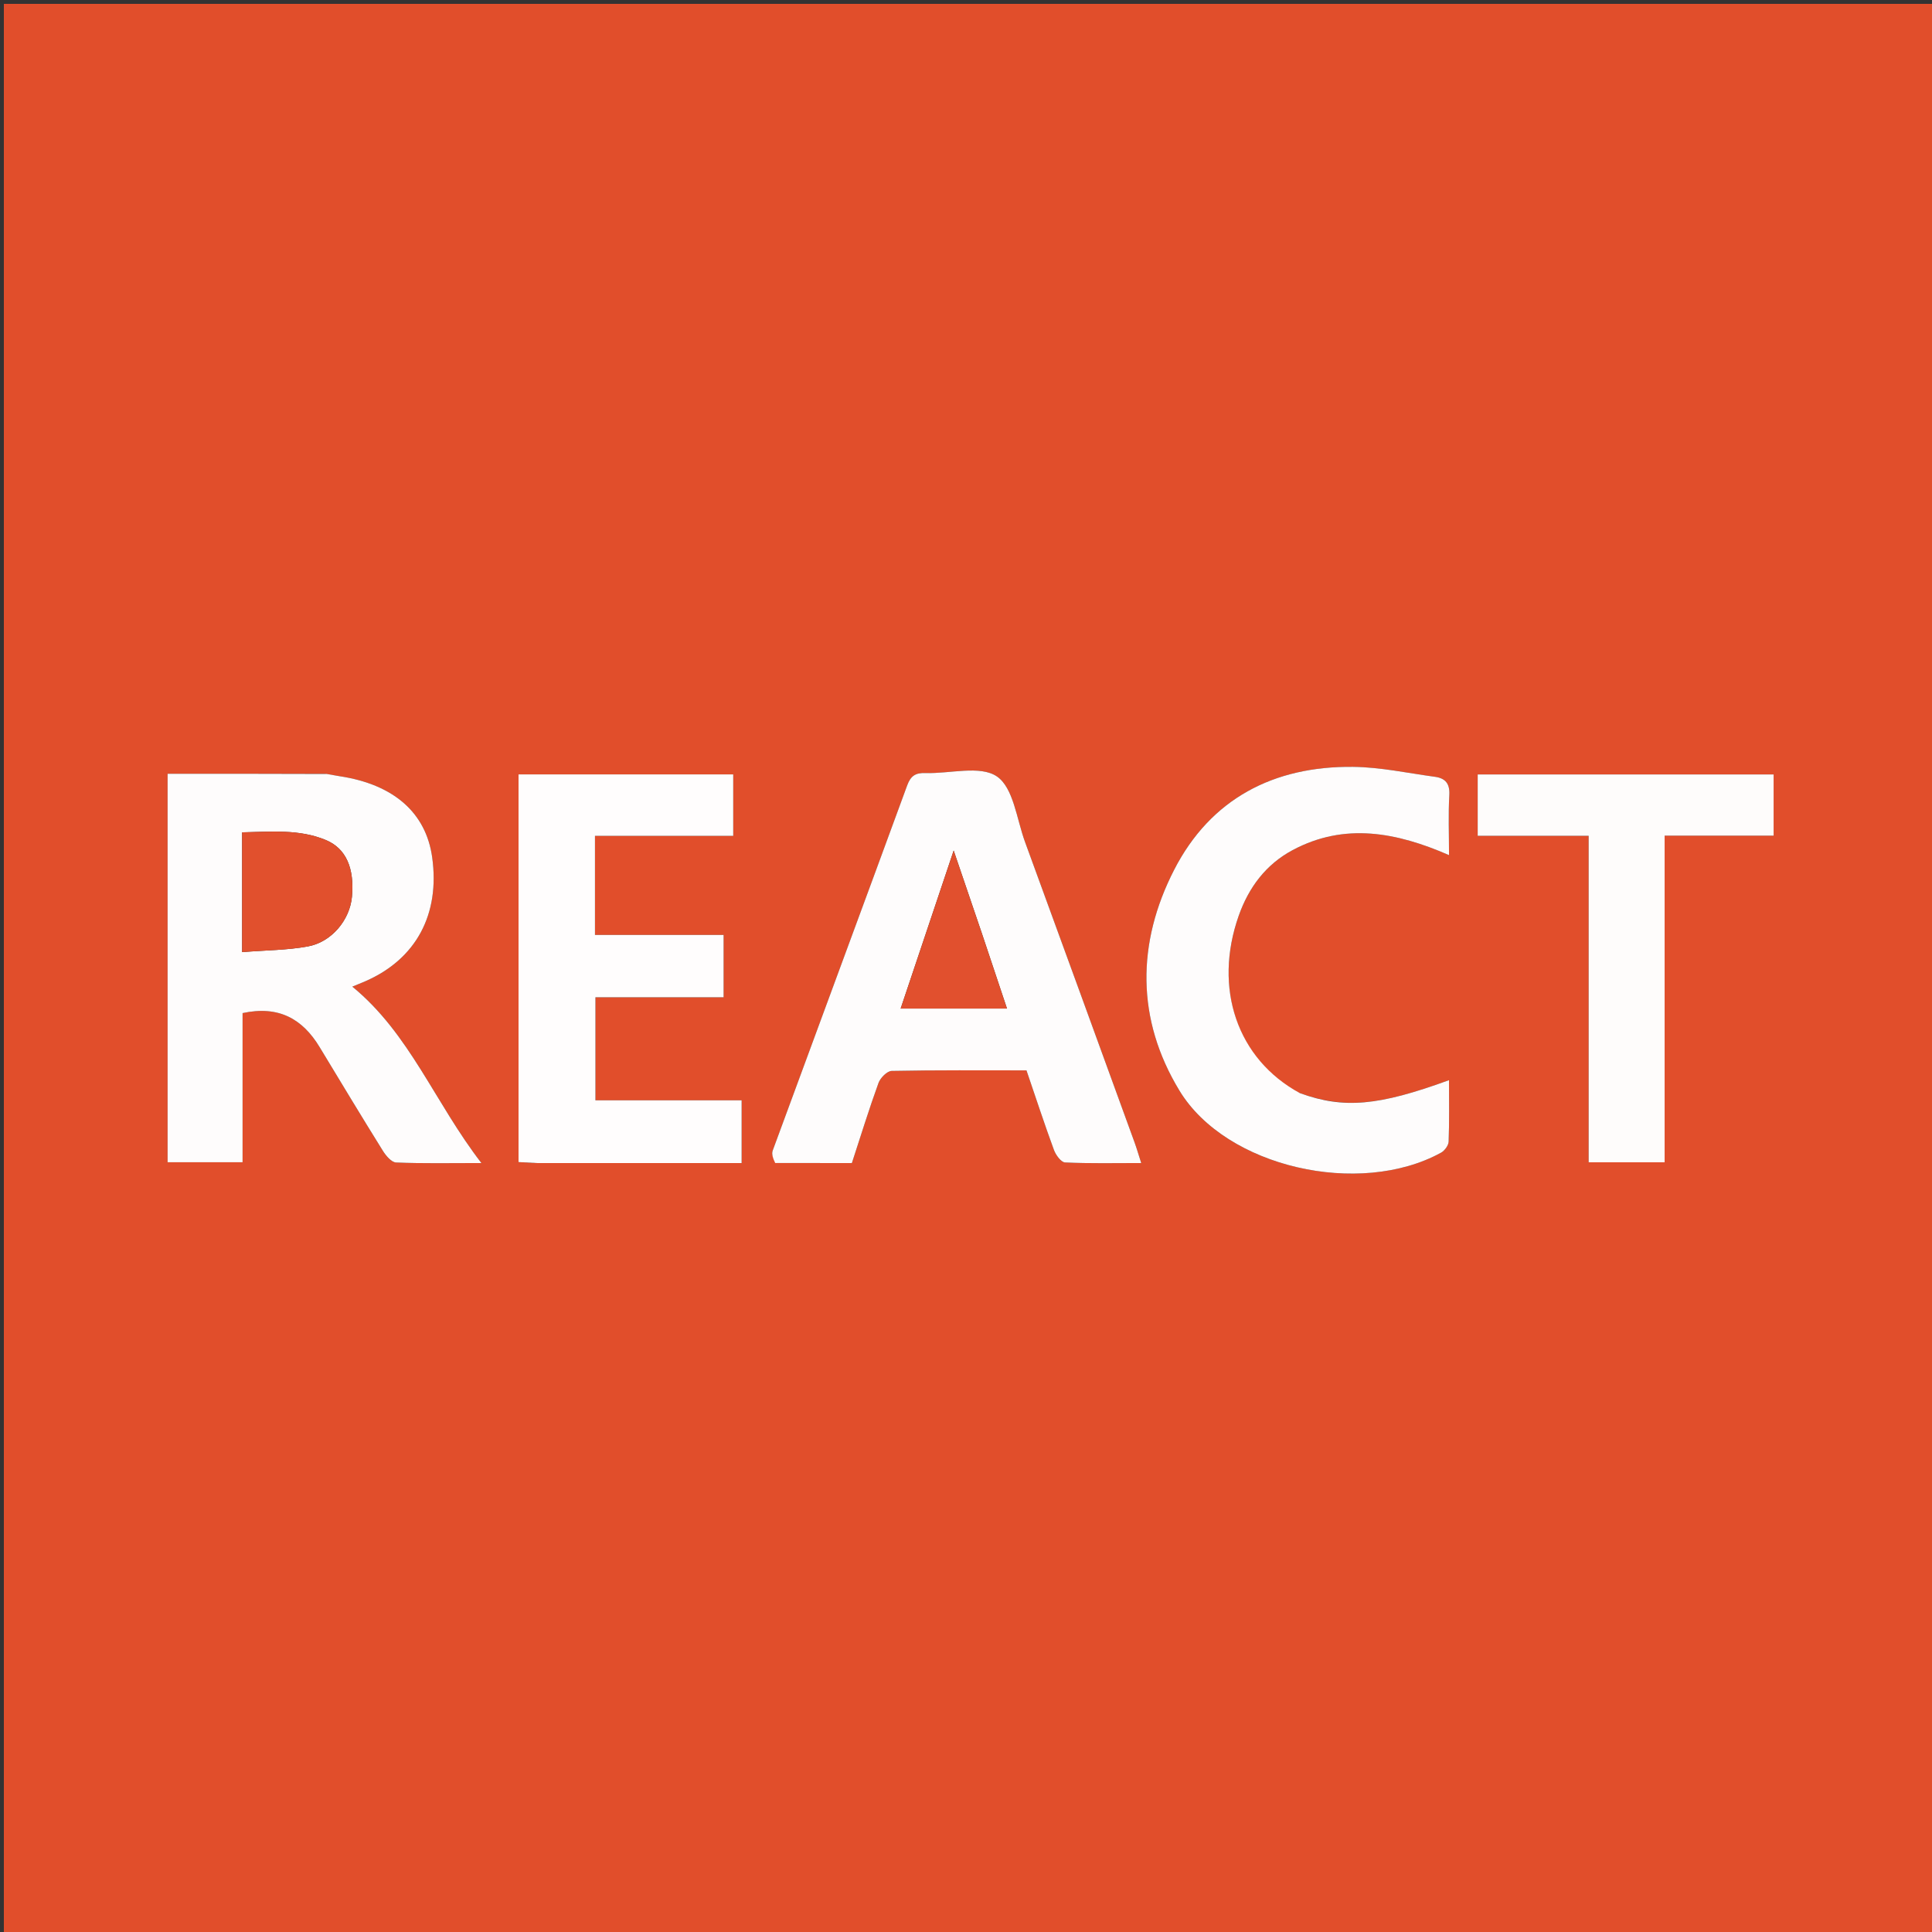 <svg version="1.1" id="Layer_1" xmlns="http://www.w3.org/2000/svg" xmlns:xlink="http://www.w3.org/1999/xlink" x="0px" y="0px"
	 width="100%" viewBox="0 0 500 500" enable-background="new 0 0 500 500" xml:space="preserve">
<rect x="0" y="0" width="500" height="500" fill="#333333" stroke="none"/>
<path fill="#E14E2B" opacity="1" stroke="none" 
	d="
M279,501 
	C186,501 93.5,501 1,501 
	C1,334.333 1,167.667 1,1 
	C167.667,1 334.333,1 501,1 
	C501,167.667 501,334.333 501,501 
	C427.167,501 353.333,501 279,501 
M84.084,200.247 
	C70.498,200.247 56.913,200.247 43.375,200.247 
	C43.375,234.125 43.375,267.48 43.375,300.781 
	C49.874,300.781 55.988,300.781 62.778,300.781 
	C62.778,287.697 62.778,274.824 62.778,262.187 
	C72.128,260.174 78.298,263.68 82.717,270.99 
	C88.137,279.956 93.548,288.929 99.083,297.824 
	C99.874,299.096 101.306,300.801 102.503,300.852 
	C109.391,301.141 116.299,300.993 124.587,300.993 
	C112.547,285.412 106.034,267.498 91.178,255.339 
	C92.449,254.814 93.532,254.39 94.596,253.924 
	C107.691,248.191 113.907,236.635 111.848,221.864 
	C110.24,210.331 101.889,203.008 87.935,200.888 
	C86.949,200.738 85.971,200.531 84.084,200.247 
M201.061,301.001 
	C207.528,301.001 213.995,301.001 220.464,301.001 
	C222.822,293.792 224.923,286.968 227.357,280.266 
	C227.838,278.942 229.583,277.176 230.776,277.152 
	C242.412,276.918 254.054,277.011 265.649,277.011 
	C268.079,284.13 270.304,290.923 272.768,297.629 
	C273.245,298.926 274.611,300.796 275.638,300.843 
	C282.036,301.14 288.454,300.993 295.348,300.993 
	C294.634,298.771 294.185,297.199 293.627,295.666 
	C284.189,269.735 274.761,243.801 265.272,217.888 
	C263.111,211.987 262.291,203.877 258.007,200.95 
	C253.665,197.983 245.795,200.271 239.477,200.063 
	C236.94,199.98 235.689,200.773 234.773,203.275 
	C223.229,234.794 211.546,266.261 199.97,297.769 
	C199.634,298.684 200.096,299.893 201.061,301.001 
M139.623,301.006 
	C157.048,301.006 174.472,301.006 191.934,301.006 
	C191.934,295.394 191.934,290.323 191.934,284.755 
	C179.035,284.755 166.465,284.755 154.099,284.755 
	C154.099,275.681 154.099,267.114 154.099,258.092 
	C165.457,258.092 176.391,258.092 187.268,258.092 
	C187.268,252.534 187.268,247.46 187.268,241.954 
	C175.946,241.954 165.017,241.954 153.979,241.954 
	C153.979,233.263 153.979,225.021 153.979,216.32 
	C166.043,216.32 177.808,216.32 189.76,216.32 
	C189.76,210.781 189.76,205.706 189.76,200.411 
	C171.142,200.411 152.771,200.411 134.197,200.411 
	C134.197,233.947 134.197,267.183 134.197,300.746 
	C135.767,300.837 137.21,300.922 139.623,301.006 
M336.037,282.774 
	C320.142,274.087 313.962,255.749 320.582,236.984 
	C323.176,229.631 327.646,223.691 334.516,220.016 
	C347.981,212.812 361.437,215.39 375.007,221.309 
	C375.007,215.723 374.798,210.722 375.085,205.75 
	C375.258,202.756 374.01,201.392 371.366,201.034 
	C364.305,200.076 357.236,198.537 350.157,198.459 
	C329.653,198.234 313.315,206.704 303.878,225.088 
	C294.155,244.028 294.007,263.817 305.273,282.305 
	C317.361,302.142 351.828,309.886 372.936,298.316 
	C373.868,297.805 374.87,296.441 374.908,295.44 
	C375.104,290.21 374.999,284.969 374.999,279.543 
	C356.698,286.233 347.763,287.01 336.037,282.774 
M442.493,216.271 
	C447.942,216.271 453.391,216.271 459.01,216.271 
	C459.01,210.647 459.01,205.556 459.01,200.427 
	C433.354,200.427 407.959,200.427 382.425,200.427 
	C382.425,205.797 382.425,210.843 382.425,216.301 
	C392.009,216.301 401.283,216.301 411.141,216.301 
	C411.141,244.746 411.141,272.781 411.141,300.796 
	C417.849,300.796 423.965,300.796 430.805,300.796 
	C430.805,272.582 430.805,244.57 430.805,216.271 
	C434.849,216.271 438.171,216.271 442.493,216.271 
z"/>
<path fill="#FEFCFC" opacity="1" stroke="none" 
	d="
M84.537,200.299 
	C85.971,200.531 86.949,200.738 87.935,200.888 
	C101.889,203.008 110.24,210.331 111.848,221.864 
	C113.907,236.635 107.691,248.191 94.596,253.924 
	C93.532,254.39 92.449,254.814 91.178,255.339 
	C106.034,267.498 112.547,285.412 124.587,300.993 
	C116.299,300.993 109.391,301.141 102.503,300.852 
	C101.306,300.801 99.874,299.096 99.083,297.824 
	C93.548,288.929 88.137,279.956 82.717,270.99 
	C78.298,263.68 72.128,260.174 62.778,262.187 
	C62.778,274.824 62.778,287.697 62.778,300.781 
	C55.988,300.781 49.874,300.781 43.375,300.781 
	C43.375,267.48 43.375,234.125 43.375,200.247 
	C56.913,200.247 70.498,200.247 84.537,200.299 
M62.662,235.484 
	C62.662,238.89 62.662,242.296 62.662,246.406 
	C68.855,245.913 74.343,245.911 79.653,244.94 
	C85.871,243.802 90.544,238.043 91.085,232.066 
	C91.749,224.736 89.594,219.582 84.314,217.393 
	C77.434,214.541 70.201,215.247 62.662,215.411 
	C62.662,222.243 62.662,228.365 62.662,235.484 
z"/>
<path fill="#FEFCFC" opacity="1" stroke="none" 
	d="
M200.624,300.983 
	C200.096,299.893 199.634,298.684 199.97,297.769 
	C211.546,266.261 223.229,234.794 234.773,203.275 
	C235.689,200.773 236.94,199.98 239.477,200.063 
	C245.795,200.271 253.665,197.983 258.007,200.95 
	C262.291,203.877 263.111,211.987 265.272,217.888 
	C274.761,243.801 284.189,269.735 293.627,295.666 
	C294.185,297.199 294.634,298.771 295.348,300.993 
	C288.454,300.993 282.036,301.14 275.638,300.843 
	C274.611,300.796 273.245,298.926 272.768,297.629 
	C270.304,290.923 268.079,284.13 265.649,277.011 
	C254.054,277.011 242.412,276.918 230.776,277.152 
	C229.583,277.176 227.838,278.942 227.357,280.266 
	C224.923,286.968 222.822,293.792 220.464,301.001 
	C213.995,301.001 207.528,301.001 200.624,300.983 
M254.079,241.468 
	C251.773,234.696 249.466,227.923 246.809,220.121 
	C241.97,234.541 237.567,247.661 233.086,261.014 
	C242.461,261.014 251.192,261.014 260.609,261.014 
	C258.406,254.421 256.367,248.32 254.079,241.468 
z"/>
<path fill="#FFFDFD" opacity="1" stroke="none" 
	d="
M139.137,301.006 
	C137.21,300.922 135.767,300.837 134.197,300.746 
	C134.197,267.183 134.197,233.947 134.197,200.411 
	C152.771,200.411 171.142,200.411 189.76,200.411 
	C189.76,205.706 189.76,210.781 189.76,216.32 
	C177.808,216.32 166.043,216.32 153.979,216.32 
	C153.979,225.021 153.979,233.263 153.979,241.954 
	C165.017,241.954 175.946,241.954 187.268,241.954 
	C187.268,247.46 187.268,252.534 187.268,258.092 
	C176.391,258.092 165.457,258.092 154.099,258.092 
	C154.099,267.114 154.099,275.681 154.099,284.755 
	C166.465,284.755 179.035,284.755 191.934,284.755 
	C191.934,290.323 191.934,295.394 191.934,301.006 
	C174.472,301.006 157.048,301.006 139.137,301.006 
z"/>
<path fill="#FEFCFC" opacity="1" stroke="none" 
	d="
M336.406,282.9 
	C347.763,287.01 356.698,286.233 374.999,279.543 
	C374.999,284.969 375.104,290.21 374.908,295.44 
	C374.87,296.441 373.868,297.805 372.936,298.316 
	C351.828,309.886 317.361,302.142 305.273,282.305 
	C294.007,263.817 294.155,244.028 303.878,225.088 
	C313.315,206.704 329.653,198.234 350.157,198.459 
	C357.236,198.537 364.305,200.076 371.366,201.034 
	C374.01,201.392 375.258,202.756 375.085,205.75 
	C374.798,210.722 375.007,215.723 375.007,221.309 
	C361.437,215.39 347.981,212.812 334.516,220.016 
	C327.646,223.691 323.176,229.631 320.582,236.984 
	C313.962,255.749 320.142,274.087 336.406,282.9 
z"/>
<path fill="#FEFCFB" opacity="1" stroke="none" 
	d="
M441.993,216.271 
	C438.171,216.271 434.849,216.271 430.805,216.271 
	C430.805,244.57 430.805,272.582 430.805,300.796 
	C423.965,300.796 417.849,300.796 411.141,300.796 
	C411.141,272.781 411.141,244.746 411.141,216.301 
	C401.283,216.301 392.009,216.301 382.425,216.301 
	C382.425,210.843 382.425,205.797 382.425,200.427 
	C407.959,200.427 433.354,200.427 459.01,200.427 
	C459.01,205.556 459.01,210.647 459.01,216.271 
	C453.391,216.271 447.942,216.271 441.993,216.271 
z"/>
<path fill="#E1502D" opacity="1" stroke="none" 
	d="
M62.662,234.986 
	C62.662,228.365 62.662,222.243 62.662,215.411 
	C70.201,215.247 77.434,214.541 84.314,217.393 
	C89.594,219.582 91.749,224.736 91.085,232.066 
	C90.544,238.043 85.871,243.802 79.653,244.94 
	C74.343,245.911 68.855,245.913 62.662,246.406 
	C62.662,242.296 62.662,238.89 62.662,234.986 
z"/>
<path fill="#E1502E" opacity="1" stroke="none" 
	d="
M254.203,241.844 
	C256.367,248.32 258.406,254.421 260.609,261.014 
	C251.192,261.014 242.461,261.014 233.086,261.014 
	C237.567,247.661 241.97,234.541 246.809,220.121 
	C249.466,227.923 251.773,234.696 254.203,241.844 
z"/>
</svg>